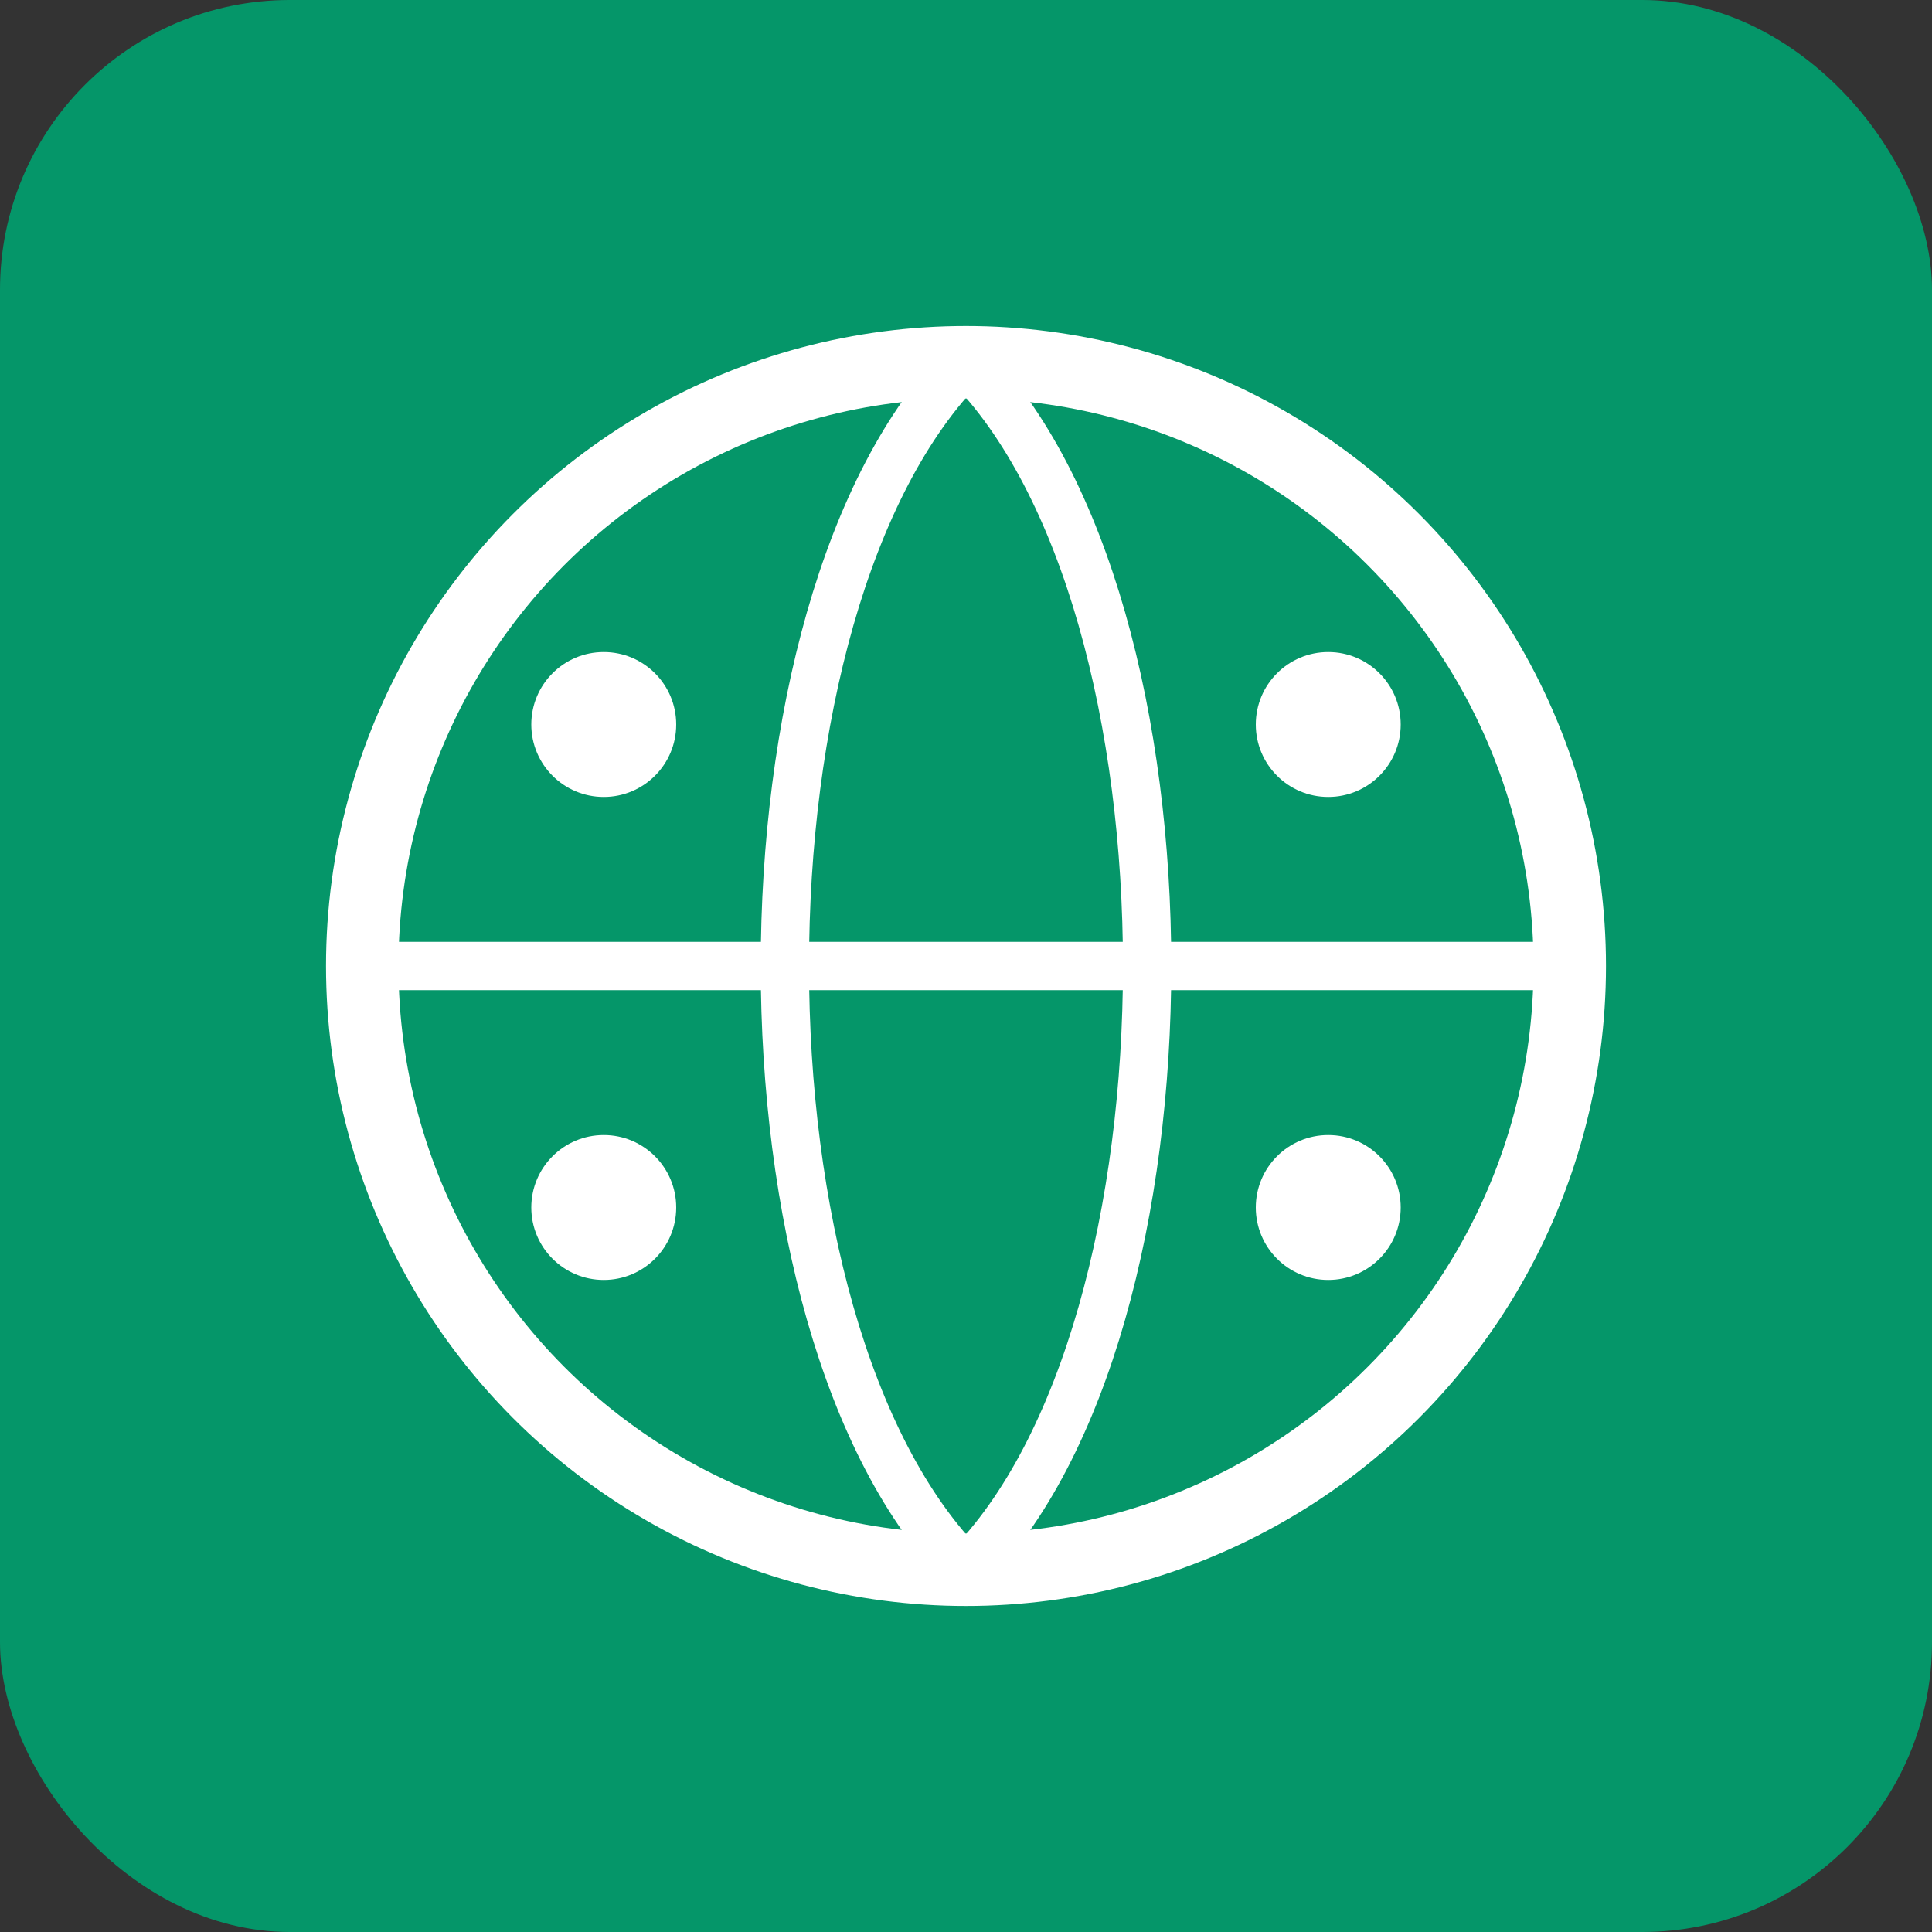 <svg width="80" height="80" viewBox="0 0 80 80" fill="none" xmlns="http://www.w3.org/2000/svg">
  <rect x="0" y="0" width="80" height="80" fill="#333333" stroke="none"/>
  <!-- Background -->
  <rect width="80" height="80" rx="12" fill="#059669"/>
  
  <!-- Globe -->
  <circle cx="40" cy="40" r="25" fill="none" stroke="white" stroke-width="3"/>
  <path d="M15 40 L65 40" stroke="white" stroke-width="2"/>
  <path d="M40 15 C50 25 50 55 40 65" stroke="white" stroke-width="2" fill="none"/>
  <path d="M40 15 C30 25 30 55 40 65" stroke="white" stroke-width="2" fill="none"/>
  
  <!-- People icons -->
  <circle cx="25" cy="30" r="3" fill="white"/>
  <circle cx="55" cy="30" r="3" fill="white"/>
  <circle cx="25" cy="50" r="3" fill="white"/>
  <circle cx="55" cy="50" r="3" fill="white"/>
</svg>
